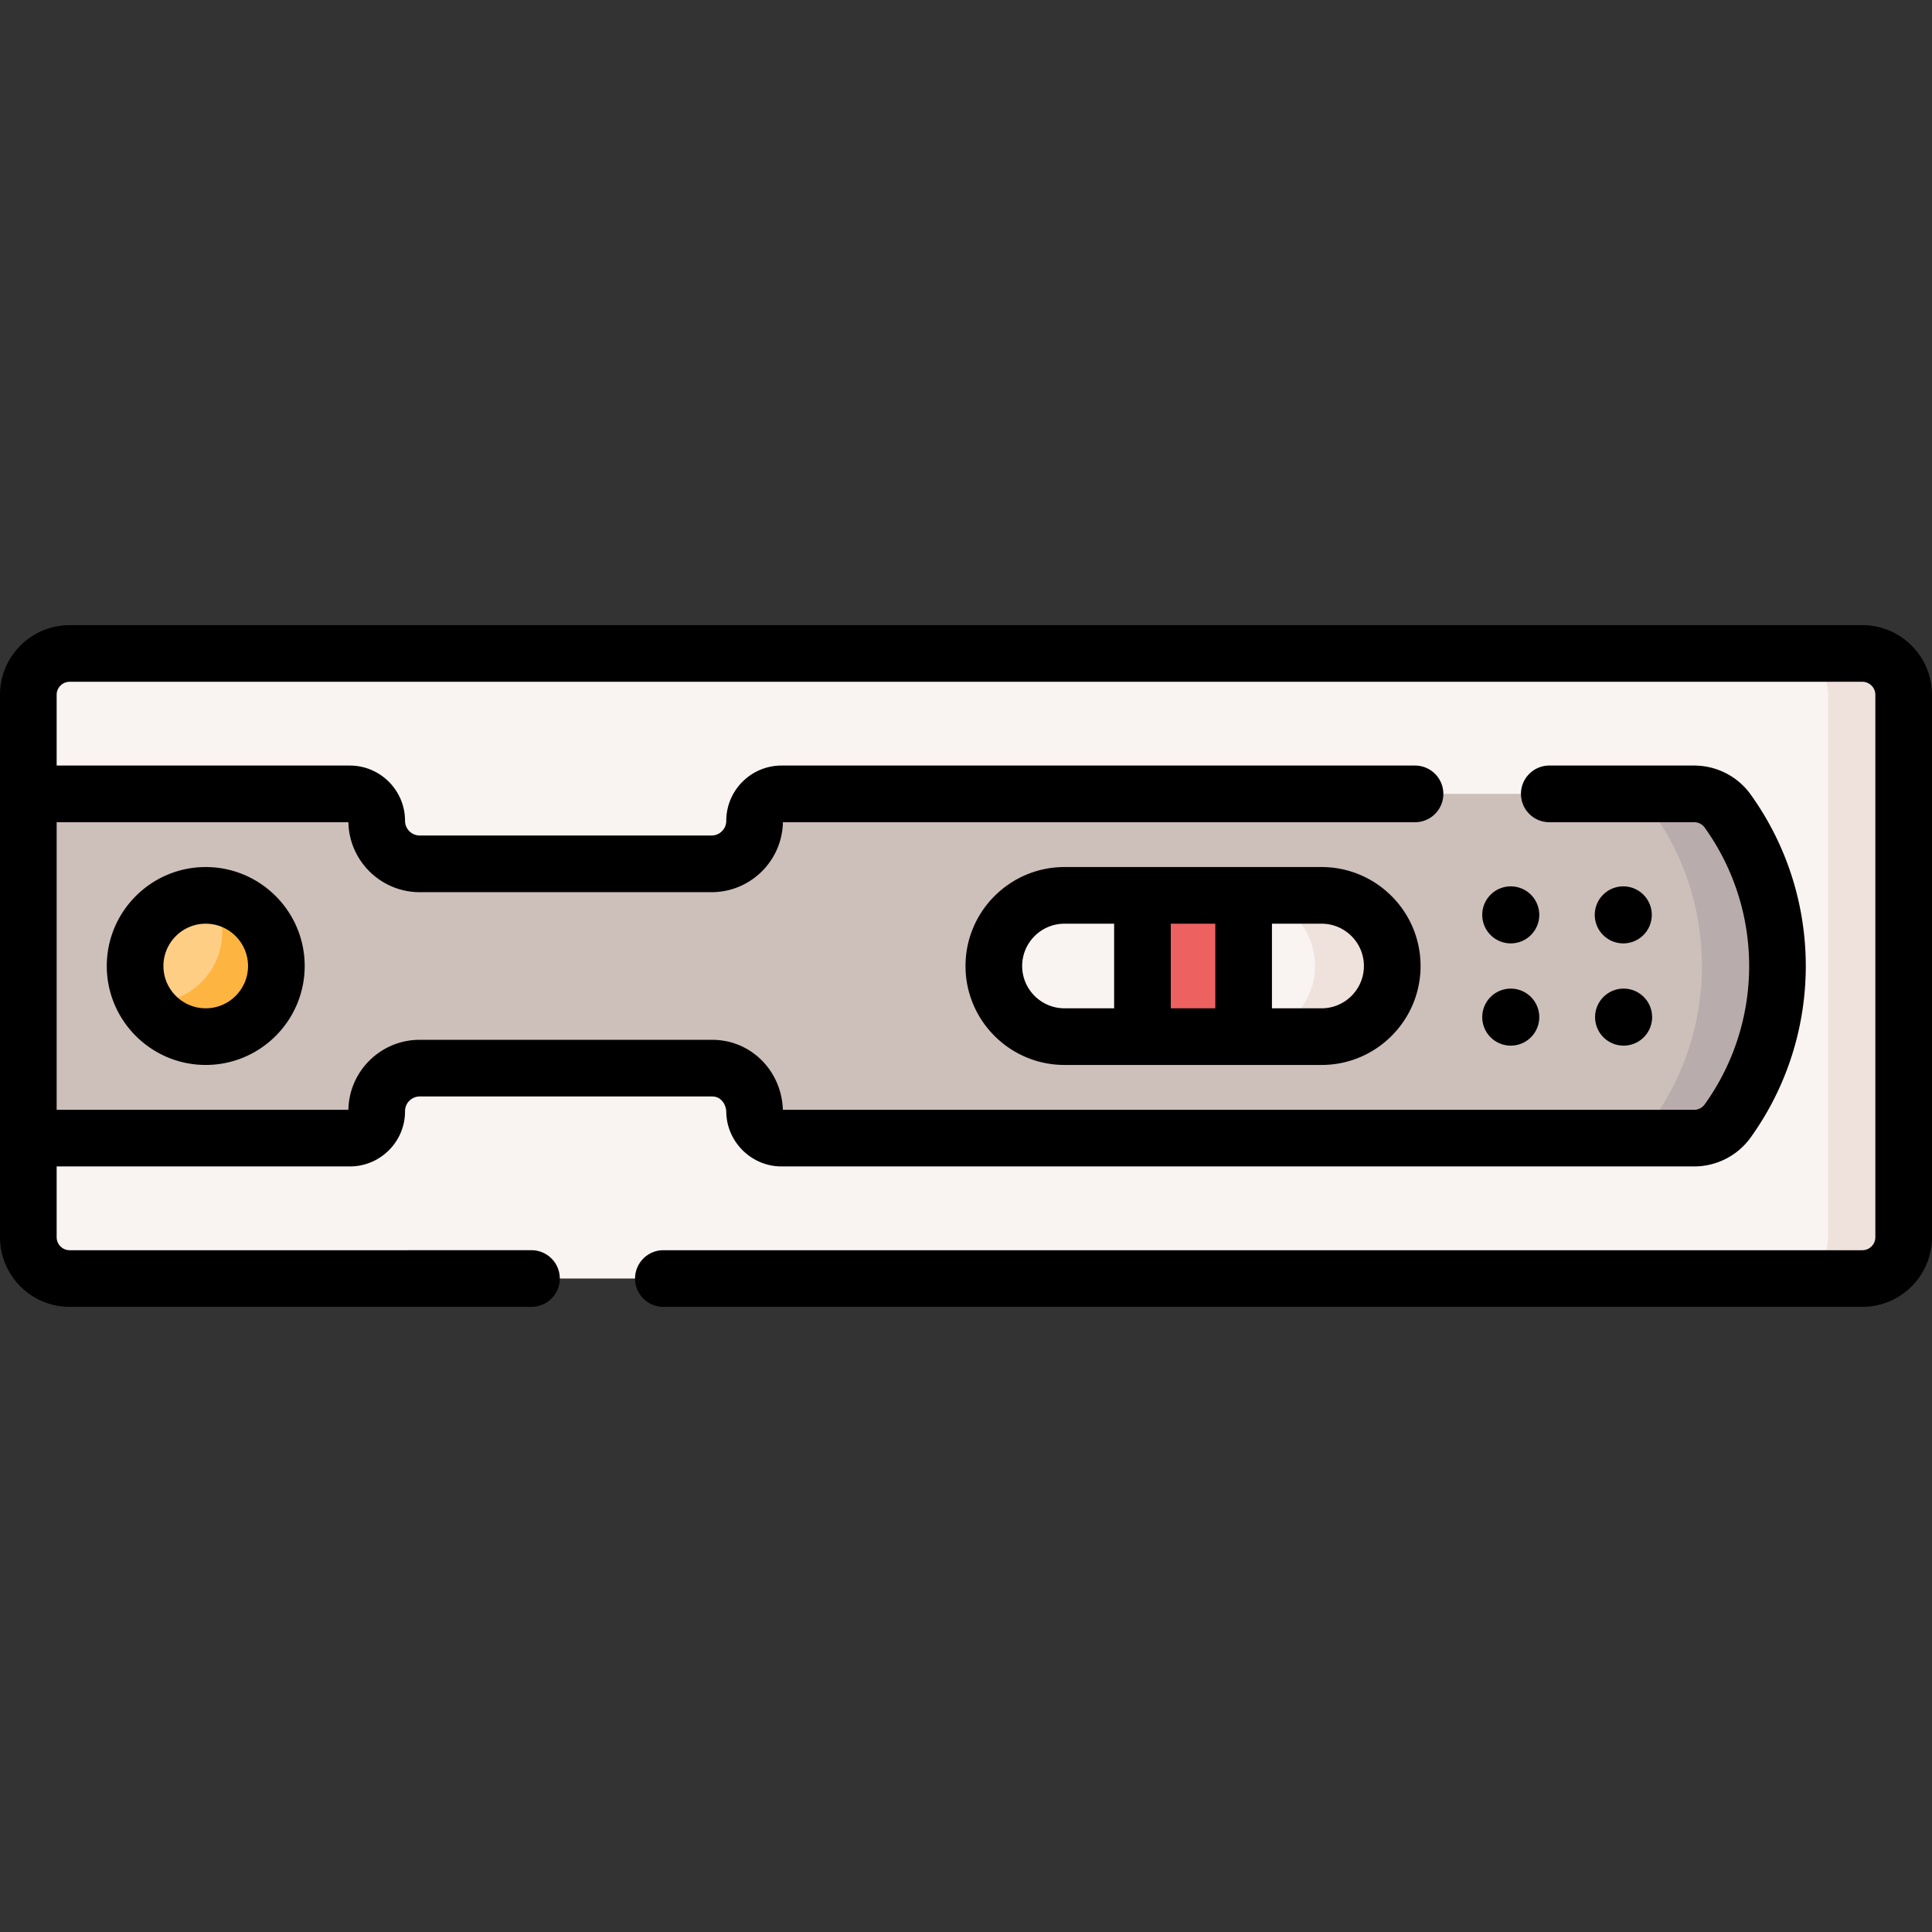 <svg xmlns="http://www.w3.org/2000/svg" width="512" height="512"><rect width="100%" height="100%" fill="#333333" stroke="none"/><path fill="#f9f3f1" d="M493.541 338.826H18.459c-6.049 0-10.952-4.903-10.952-10.952V184.126c0-6.049 4.903-10.952 10.952-10.952h475.082c6.049 0 10.952 4.903 10.952 10.952v143.748c0 6.049-4.903 10.952-10.952 10.952"/><path fill="#efe2dd" d="M504.497 184.127v143.746c0 6.045-4.904 10.949-10.96 10.949H473.52c6.055 0 10.96-4.904 10.96-10.949V184.127c0-6.045-4.904-10.949-10.96-10.949h20.017c6.055 0 10.96 4.904 10.96 10.949"/><path fill="#cdbfba" d="M457.841 214.925c-2.045-2.858-5.357-4.536-8.872-4.536h-241.86a7.13 7.13 0 0 0-7.131 7.131c0 6.3-5.107 11.408-11.408 11.408h-77.331c-6.301 0-11.408-5.108-11.408-11.408a7.13 7.13 0 0 0-7.131-7.131H7.507v91.222H92.7c3.932 0 7.137-3.181 7.131-7.112-.01-6.309 5.101-11.427 11.408-11.427h77.513c6.322 0 11.116 5.215 11.227 11.536a7.13 7.13 0 0 0 7.13 7.003H448.97c3.514 0 6.826-1.678 8.872-4.536l.228-.32c17.316-24.393 17.316-57.116 0-81.508q-.115-.164-.229-.322"/><path fill="#b9acac" d="M458.066 296.756c-.07.11-.15.21-.22.32a10.94 10.94 0 0 1-8.878 4.534h-20.017c3.513 0 6.826-1.682 8.878-4.534.07-.11.15-.21.22-.32 17.315-24.391 17.315-57.12 0-81.511-.07-.11-.15-.21-.22-.32a10.94 10.94 0 0 0-8.878-4.534h20.017c3.513 0 6.826 1.682 8.878 4.534.07.11.15.21.22.32 17.315 24.391 17.315 57.119 0 81.511"/><path fill="#f9f3f1" d="M350.242 274.716h-68.148c-10.336 0-18.716-8.379-18.716-18.716 0-10.336 8.379-18.716 18.716-18.716h68.148c10.336 0 18.716 8.379 18.716 18.716 0 10.336-8.379 18.716-18.716 18.716"/><path fill="#efe2dd" d="M368.958 256a18.63 18.63 0 0 1-5.485 13.232 18.63 18.63 0 0 1-13.232 5.485h-20.458a18.63 18.63 0 0 0 13.232-5.485A18.63 18.63 0 0 0 348.5 256c0-10.339-8.377-18.716-18.716-18.716h20.458c10.339 0 18.716 8.377 18.716 18.716"/><circle cx="54.521" cy="256" r="18.716" fill="#fece85"/><path fill="#fdb441" d="M73.24 256c0 10.339-8.387 18.716-18.716 18.716-6.806 0-12.751-3.623-16.024-9.048.551.06 1.111.08 1.672.08 10.339 0 18.716-8.377 18.716-18.716 0-3.533-.981-6.846-2.692-9.668 9.548.84 17.044 8.857 17.044 18.636"/><path fill="#ee6161" d="M302.764 237.284h26.808v37.431h-26.808z"/><path d="M493.541 165.667H18.459C8.281 165.667 0 173.948 0 184.126v143.749c0 10.178 8.281 18.458 18.459 18.458h122.385c4.146 0 7.507-3.36 7.507-7.507s-3.361-7.507-7.507-7.507H18.459a3.45 3.45 0 0 1-3.446-3.445v-18.757H92.7c3.919 0 7.601-1.527 10.369-4.3a14.5 14.5 0 0 0 4.268-10.332 3.87 3.87 0 0 1 1.141-2.763 3.88 3.88 0 0 1 2.761-1.145h77.513c2.37 0 3.686 2.144 3.721 4.161.139 7.929 6.704 14.379 14.635 14.379H448.97c5.939 0 11.538-2.869 14.984-7.686l.237-.332c19.149-26.976 19.149-63.224-.005-90.207l-.239-.336c-3.439-4.806-9.037-7.675-14.976-7.675h-38.388c-4.146 0-7.507 3.36-7.507 7.507s3.361 7.507 7.507 7.507h38.388c1.106 0 2.141.523 2.759 1.387l.22.309c15.459 21.777 15.459 51.041.005 72.811l-.218.305a3.4 3.4 0 0 1-2.767 1.398H207.474c-.37-10.426-8.526-18.54-18.722-18.54h-77.513a18.79 18.79 0 0 0-13.385 5.551 18.78 18.78 0 0 0-5.526 12.989H15.013v-76.209h77.315c.201 10.257 8.607 18.54 18.911 18.54h77.331c10.304 0 18.71-8.283 18.91-18.54h167.513c4.146 0 7.507-3.36 7.507-7.507s-3.361-7.507-7.507-7.507H207.109c-8.071 0-14.638 6.566-14.638 14.638a3.906 3.906 0 0 1-3.901 3.902h-77.331a3.906 3.906 0 0 1-3.901-3.902c0-8.071-6.566-14.638-14.638-14.638H15.013v-18.757a3.45 3.45 0 0 1 3.446-3.445h475.082a3.45 3.45 0 0 1 3.446 3.445v143.749a3.45 3.45 0 0 1-3.446 3.445H175.806c-4.146 0-7.507 3.36-7.507 7.507s3.361 7.507 7.507 7.507h317.735c10.178 0 18.459-8.281 18.459-18.458V184.126c0-10.178-8.281-18.459-18.459-18.459"/><path d="M400.367 234.896a7.555 7.555 0 1 0 0 15.11 7.555 7.555 0 0 0 0-15.11M430.186 250.006a7.555 7.555 0 1 0 0-15.11 7.555 7.555 0 0 0 0 15.11M400.367 261.994a7.555 7.555 0 1 0 0 15.11 7.555 7.555 0 0 0 0-15.11M430.186 277.104a7.556 7.556 0 1 0-.001-15.111 7.556 7.556 0 0 0 .001 15.111M28.3 256c0 14.459 11.763 26.222 26.222 26.222S80.744 270.459 80.744 256s-11.763-26.222-26.222-26.222S28.3 241.541 28.3 256m37.431 0c0 6.18-5.028 11.209-11.209 11.209S43.313 262.18 43.313 256s5.028-11.209 11.209-11.209c6.18 0 11.209 5.029 11.209 11.209M350.242 229.778h-68.147c-14.459 0-26.222 11.763-26.222 26.222s11.763 26.222 26.222 26.222h68.147c14.459 0 26.222-11.763 26.222-26.222s-11.763-26.222-26.222-26.222m-54.984 37.431h-13.163c-6.181 0-11.209-5.029-11.209-11.209s5.028-11.209 11.209-11.209h13.163zm26.808 0h-11.795v-22.418h11.795zm28.176 0h-13.163v-22.418h13.163c6.181 0 11.209 5.029 11.209 11.209s-5.028 11.209-11.209 11.209"/></svg>